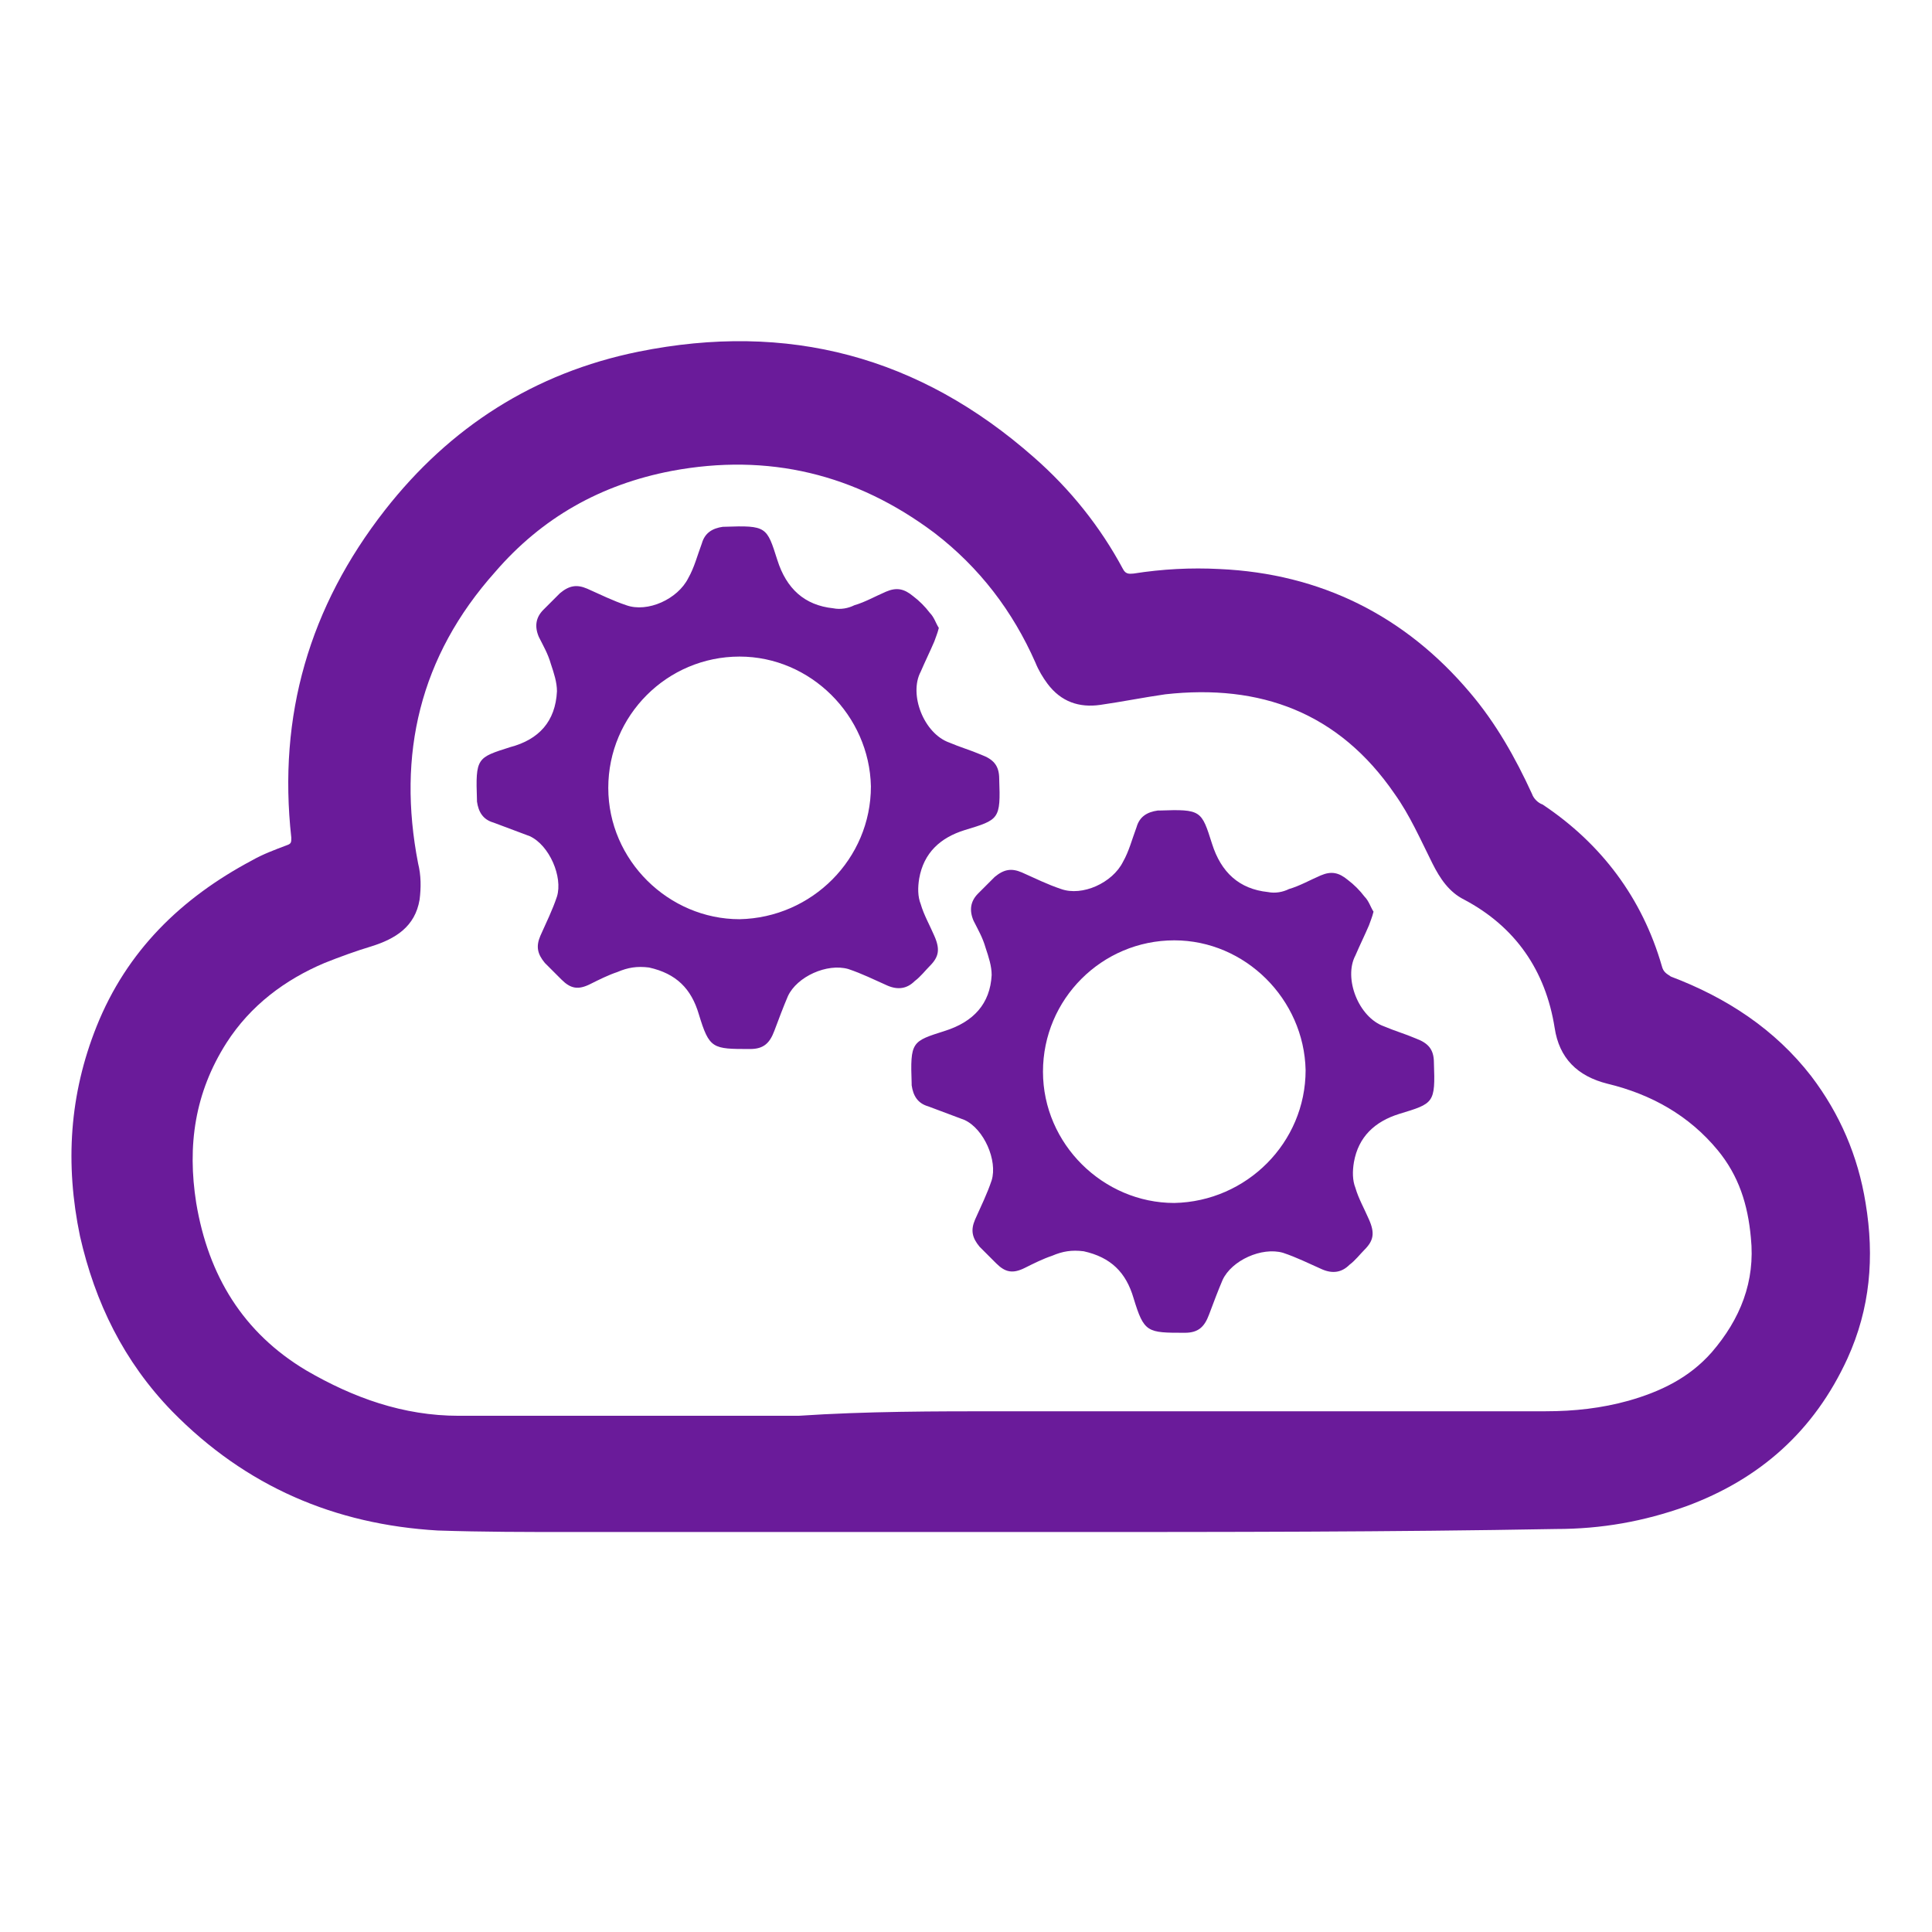 <?xml version="1.0" encoding="utf-8"?>
<!-- Generator: Adobe Illustrator 23.0.3, SVG Export Plug-In . SVG Version: 6.00 Build 0)  -->
<svg id="Vrstva_1" style="enable-background:new 0 0 128 128;" version="1.1" viewBox="0 0 128 128" x="0px" xml:space="preserve"
	 xmlns="http://www.w3.org/2000/svg" xmlns:xlink="http://www.w3.org/1999/xlink" y="0px">
<style type="text/css">
	.st0{fill:#6a1b9a;}
</style>
<g>
	<g>
		<path class="st0" d="M33.8,49.5c-2.2,0.7-2.3,0.7-2.2,3.5c0,0,0,0,0,0.1c0.1,0.7,0.4,1.2,1.1,1.4c0.8,0.3,1.6,0.6,2.4,0.9
			c1.3,0.6,2.2,2.7,1.8,4c-0.3,0.9-0.7,1.7-1.1,2.6c-0.3,0.7-0.2,1.2,0.3,1.8c0.4,0.4,0.7,0.7,1.1,1.1c0.6,0.6,1.1,0.7,1.9,0.3
			c0.6-0.3,1.2-0.6,1.8-0.8c0.7-0.3,1.3-0.4,2.1-0.3c1.8,0.4,2.8,1.4,3.3,3.1c0.7,2.3,0.9,2.3,3.4,2.3c0.9,0,1.3-0.4,1.6-1.2
			c0.3-0.8,0.6-1.6,0.9-2.3c0.6-1.3,2.6-2.2,4-1.8c0.9,0.3,1.7,0.7,2.6,1.1c0.7,0.3,1.3,0.2,1.8-0.3c0.4-0.3,0.7-0.7,1-1
			c0.6-0.6,0.7-1.1,0.3-2c-0.3-0.7-0.7-1.4-0.9-2.1c-0.2-0.5-0.2-1.1-0.1-1.7c0.3-1.7,1.4-2.7,3-3.2c2.3-0.7,2.4-0.7,2.3-3.4
			c0-0.9-0.4-1.3-1.2-1.6c-0.7-0.3-1.4-0.5-2.1-0.8c-1.7-0.6-2.7-3.2-1.9-4.7c0.3-0.7,0.6-1.3,0.9-2c0.1-0.3,0.2-0.5,0.3-0.9
			c-0.2-0.3-0.3-0.7-0.6-1c-0.3-0.4-0.7-0.8-1.1-1.1c-0.6-0.5-1.1-0.6-1.8-0.3c-0.7,0.3-1.4,0.7-2.1,0.9c-0.4,0.2-0.9,0.3-1.4,0.2
			c-1.9-0.2-3.1-1.3-3.7-3.2c-0.7-2.2-0.7-2.3-3.5-2.2c0,0,0,0-0.1,0c-0.7,0.1-1.2,0.4-1.4,1.1c-0.3,0.8-0.5,1.6-0.9,2.3
			c-0.7,1.4-2.7,2.3-4.1,1.8c-0.9-0.3-1.7-0.7-2.6-1.1c-0.7-0.3-1.2-0.2-1.8,0.3c-0.4,0.4-0.8,0.8-1.1,1.1c-0.5,0.5-0.6,1.1-0.3,1.8
			c0.3,0.6,0.6,1.1,0.8,1.8c0.2,0.6,0.4,1.2,0.4,1.8C36.8,47.8,35.7,49,33.8,49.5z M49,43.5c4.7,0,8.6,3.9,8.7,8.6
			c0,4.8-3.9,8.7-8.7,8.8c-4.7,0-8.7-3.9-8.7-8.7C40.3,47.4,44.2,43.5,49,43.5z"/>
		<path class="st0" d="M62.6,68.3c-2.2,0.7-2.3,0.7-2.2,3.5c0,0,0,0,0,0.1c0.1,0.7,0.4,1.2,1.1,1.4c0.8,0.3,1.6,0.6,2.4,0.9
			c1.3,0.6,2.2,2.7,1.8,4c-0.3,0.9-0.7,1.7-1.1,2.6c-0.3,0.7-0.2,1.2,0.3,1.8c0.4,0.4,0.7,0.7,1.1,1.1c0.6,0.6,1.1,0.7,1.9,0.3
			c0.6-0.3,1.2-0.6,1.8-0.8c0.7-0.3,1.3-0.4,2.1-0.3c1.8,0.4,2.8,1.4,3.3,3.1c0.7,2.3,0.9,2.3,3.4,2.3c0.9,0,1.3-0.4,1.6-1.2
			c0.3-0.8,0.6-1.6,0.9-2.3c0.6-1.3,2.6-2.2,4-1.8c0.9,0.3,1.7,0.7,2.6,1.1c0.7,0.3,1.3,0.2,1.8-0.3c0.4-0.3,0.7-0.7,1-1
			c0.6-0.6,0.7-1.1,0.3-2c-0.3-0.7-0.7-1.4-0.9-2.1c-0.2-0.5-0.2-1.1-0.1-1.7c0.3-1.7,1.4-2.7,3-3.2c2.3-0.7,2.4-0.7,2.3-3.4
			c0-0.9-0.4-1.3-1.2-1.6c-0.7-0.3-1.4-0.5-2.1-0.8c-1.7-0.6-2.7-3.2-1.9-4.7c0.3-0.7,0.6-1.3,0.9-2c0.1-0.3,0.2-0.5,0.3-0.9
			c-0.2-0.3-0.3-0.7-0.6-1c-0.3-0.4-0.7-0.8-1.1-1.1c-0.6-0.5-1.1-0.6-1.8-0.3c-0.7,0.3-1.4,0.7-2.1,0.9c-0.4,0.2-0.9,0.3-1.4,0.2
			c-1.9-0.2-3.1-1.3-3.7-3.2c-0.7-2.2-0.7-2.3-3.5-2.2c0,0,0,0-0.1,0c-0.7,0.1-1.2,0.4-1.4,1.1c-0.3,0.8-0.5,1.6-0.9,2.3
			c-0.7,1.4-2.7,2.3-4.1,1.8c-0.9-0.3-1.7-0.7-2.6-1.1c-0.7-0.3-1.2-0.2-1.8,0.3c-0.4,0.4-0.8,0.8-1.1,1.1c-0.5,0.5-0.6,1.1-0.3,1.8
			c0.3,0.6,0.6,1.1,0.8,1.8c0.2,0.6,0.4,1.2,0.4,1.8C65.6,66.5,64.5,67.7,62.6,68.3z M77.8,62.3c4.7,0,8.6,3.9,8.7,8.6
			c0,4.8-3.9,8.7-8.7,8.8c-4.7,0-8.7-3.9-8.7-8.7C69.1,66.2,73,62.3,77.8,62.3z"/>
	</g>
	<path class="st0" d="M70,101.5c-10.7,0-21.4,0-32.1,0c-3,0-5.9,0-8.9-0.1c-6.8-0.4-12.7-2.9-17.6-7.9c-3.2-3.3-5.1-7.2-6.1-11.6
		c-1-4.8-0.7-9.4,1.1-13.9c2-5,5.6-8.5,10.3-11c0.7-0.4,1.5-0.7,2.3-1c0.3-0.1,0.3-0.2,0.3-0.5c-0.9-8.1,1.2-15.3,6.2-21.7
		c4.3-5.5,9.9-9.1,16.8-10.5c9.9-2,18.6,0.3,26.2,7c2.4,2.1,4.4,4.6,5.9,7.4c0.2,0.4,0.5,0.3,0.7,0.3c1.9-0.3,3.8-0.4,5.7-0.3
		c6.7,0.3,12.3,3.1,16.6,8.2c1.7,2,3,4.3,4.1,6.7c0.1,0.3,0.4,0.6,0.7,0.7c3.9,2.6,6.6,6.2,7.9,10.7c0.1,0.4,0.3,0.5,0.6,0.7
		c3.7,1.4,6.9,3.5,9.3,6.6c1.9,2.5,3.1,5.3,3.6,8.4c0.6,3.6,0.3,7-1.2,10.3c-2.2,4.8-5.8,8-10.7,9.8c-2.8,1-5.6,1.5-8.6,1.5
		C92.1,101.5,81.1,101.5,70,101.5C70,101.5,70,101.5,70,101.5z M66.4,93.5c12,0,24,0,36,0c1.9,0,3.7-0.2,5.5-0.7
		c2.1-0.6,4-1.5,5.5-3.2c1.9-2.2,2.9-4.7,2.6-7.6c-0.2-2.2-0.8-4.1-2.2-5.8c-1.9-2.3-4.4-3.7-7.3-4.4c-2-0.5-3.2-1.7-3.5-3.7
		c-0.6-3.8-2.6-6.7-6-8.5c-1-0.5-1.6-1.4-2.1-2.4c-0.8-1.6-1.5-3.2-2.5-4.6c-3.7-5.4-8.9-7.3-15.2-6.6c-1.4,0.2-2.9,0.5-4.3,0.7
		c-1.4,0.2-2.6-0.2-3.5-1.4c-0.3-0.4-0.6-0.9-0.8-1.4c-1.5-3.4-3.7-6.3-6.7-8.6c-5.2-3.9-11-5.3-17.4-4.1c-4.7,0.9-8.6,3.1-11.7,6.7
		c-5,5.6-6.5,12.1-5.1,19.3c0.2,0.8,0.2,1.6,0.1,2.4c-0.3,1.8-1.6,2.6-3.2,3.1c-1,0.3-2.1,0.7-3.1,1.1c-2.6,1.1-4.9,2.8-6.5,5.3
		c-2.1,3.3-2.6,6.8-2,10.6c0.8,4.8,3.1,8.6,7.3,11.1c3.1,1.8,6.4,3,10.1,3c7.5,0,15,0,22.5,0C57.4,93.5,61.9,93.5,66.4,93.5z"/>
</g>
</svg>
